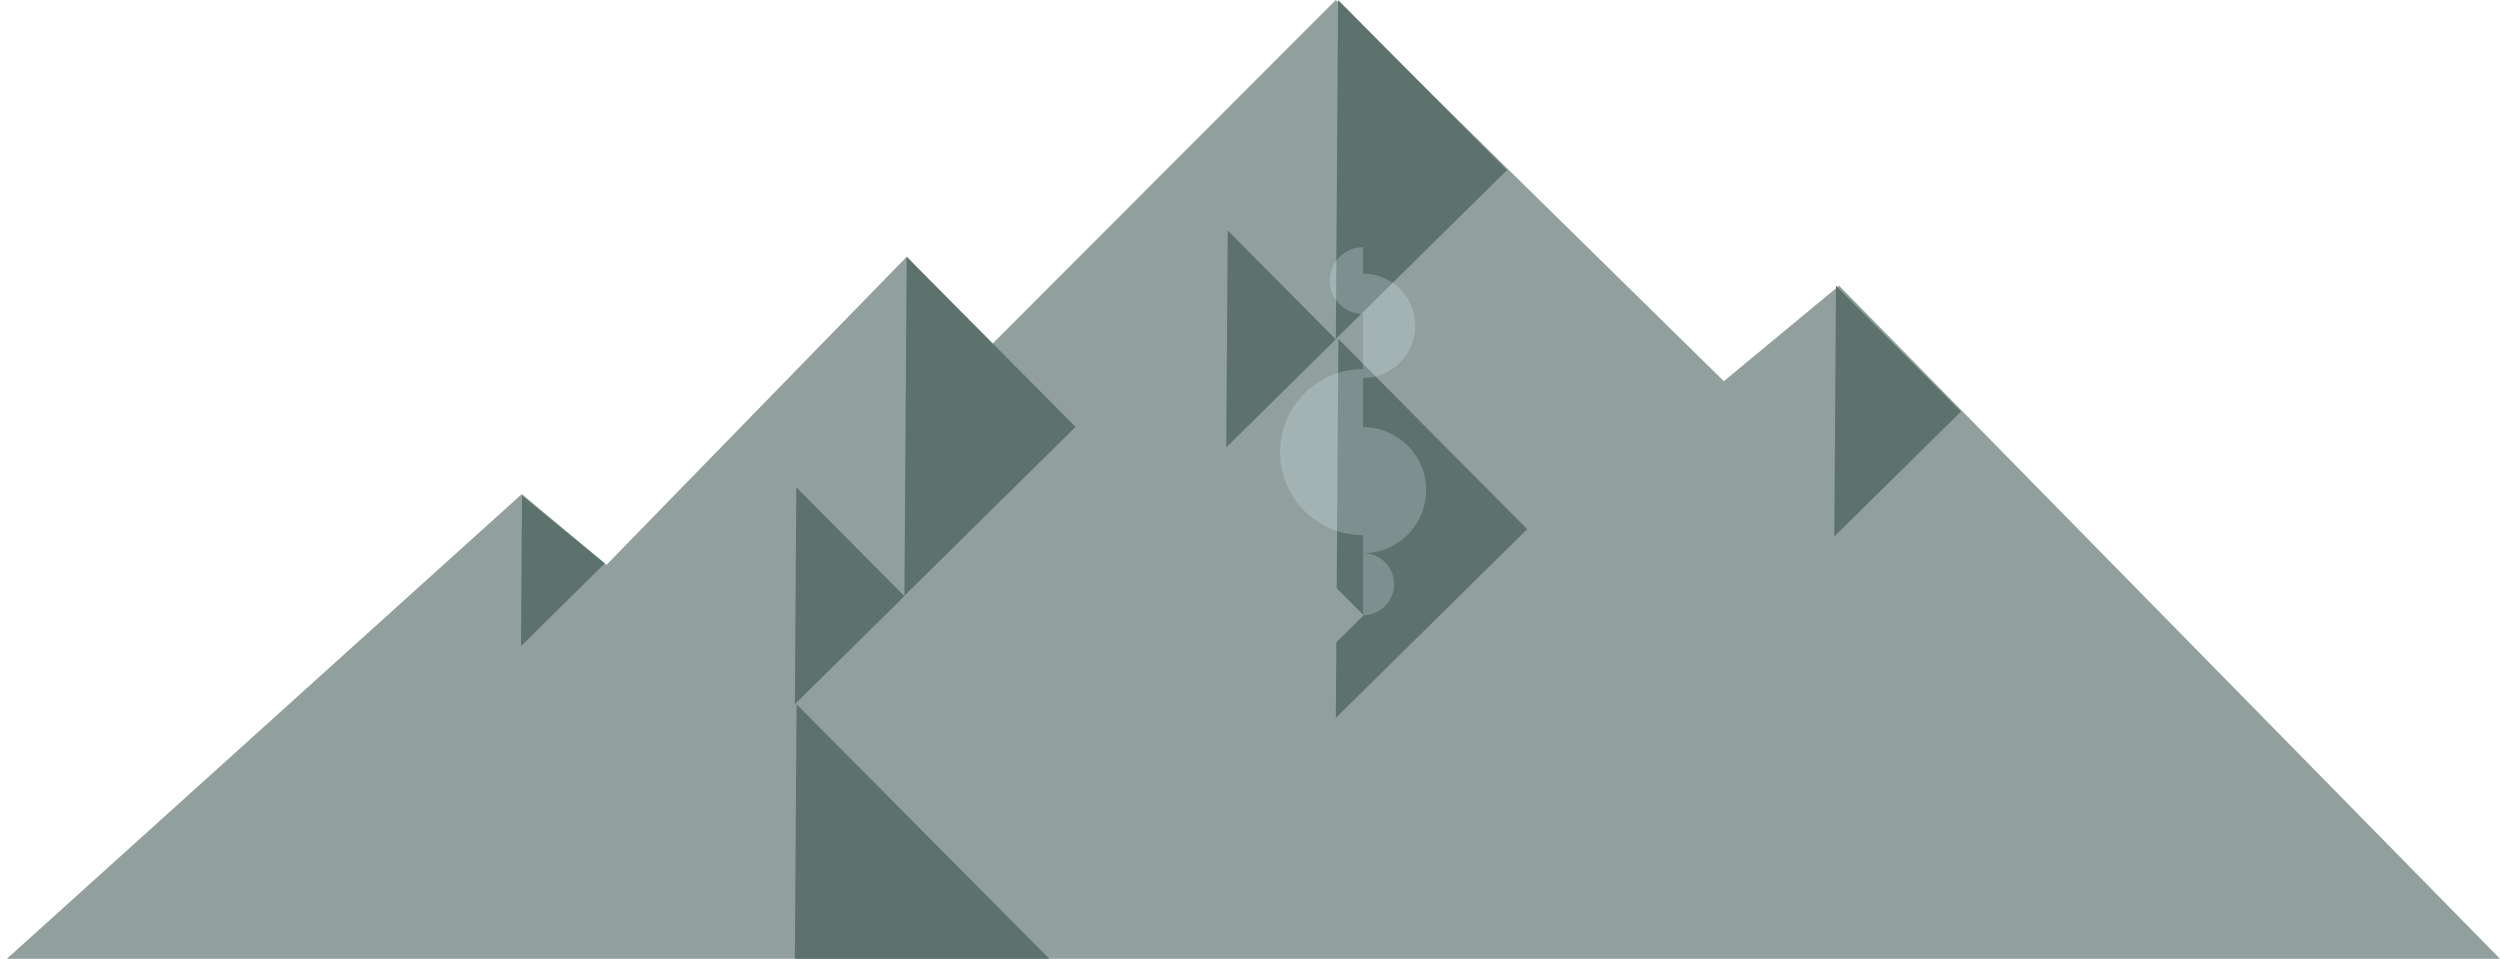 <?xml version="1.0" encoding="utf-8"?>
<!-- Generator: Adobe Illustrator 16.0.0, SVG Export Plug-In . SVG Version: 6.00 Build 0)  -->
<!DOCTYPE svg PUBLIC "-//W3C//DTD SVG 1.1//EN" "http://www.w3.org/Graphics/SVG/1.1/DTD/svg11.dtd">
<svg version="1.1" id="Layer_1" xmlns="http://www.w3.org/2000/svg" xmlns:xlink="http://www.w3.org/1999/xlink" x="0px" y="0px"
	 width="743.323px" height="285.075px" viewBox="0 30.632 743.323 285.075" enable-background="new 0 30.632 743.323 285.075"
	 xml:space="preserve">
<g>
	<polygon fill="#76C0DD" points="627.569,250.714 354.308,250.714 490.939,124.155 490.939,124.155 	"/>
	<polygon fill="#92A09D" points="546.82,115.574 512.547,143.969 397.174,30.632 294.697,133.223 269.586,106.981 180.342,198.568 
		155.156,177.525 2.043,315.707 743.322,315.707 	"/>
	<polygon fill="#5E726D" points="268.907,207.763 269.586,106.981 319.807,157.563 	"/>
	<polygon fill="#5E726D" points="397.174,131.413 397.854,30.632 448.074,81.215 	"/>
	<polygon fill="#5E726D" points="364.599,163.663 365.033,99.161 397.174,131.535 	"/>
	<polygon fill="#5E726D" points="454.085,187.968 397.934,131.413 397.436,205.529 405.441,213.592 397.327,221.593 
		397.174,244.095 	"/>
	<polygon fill="#5E726D" points="236.333,240.014 236.765,175.514 268.907,207.886 	"/>
	<polygon fill="#5E726D" points="545.39,190.152 545.89,115.574 583.054,153.007 	"/>
	<polygon fill="#5E726D" points="154.911,222.75 155.211,177.981 179.81,198.161 	"/>
	<polygon fill="#5E726D" points="236.84,240.014 236.333,315.707 311.996,315.707 	"/>
	<g opacity="0.26">
		<path fill="#D3E5EF" d="M405.28,195.112c5.089,0,9.212,4.125,9.212,9.211c0,5.089-4.123,9.213-9.212,9.213"/>
		<path fill="#D3E5EF" d="M405.28,111.987c8.573,0,15.522,6.949,15.522,15.521s-6.949,15.523-15.522,15.523"/>
		<path fill="#D3E5EF" d="M405.28,157.621c10.353,0,18.746,8.392,18.746,18.746c0,10.351-8.394,18.745-18.746,18.745"/>
		<path fill="#D3E5EF" d="M405.28,140.384c-13.632,0-24.683,11.053-24.683,24.685c0,13.631,11.051,24.681,24.683,24.681"/>
		<path fill="#D3E5EF" d="M405.28,104.132c-5.48,0-9.924,4.444-9.924,9.924c0,5.481,4.443,9.926,9.924,9.926"/>
	</g>
</g>
</svg>
